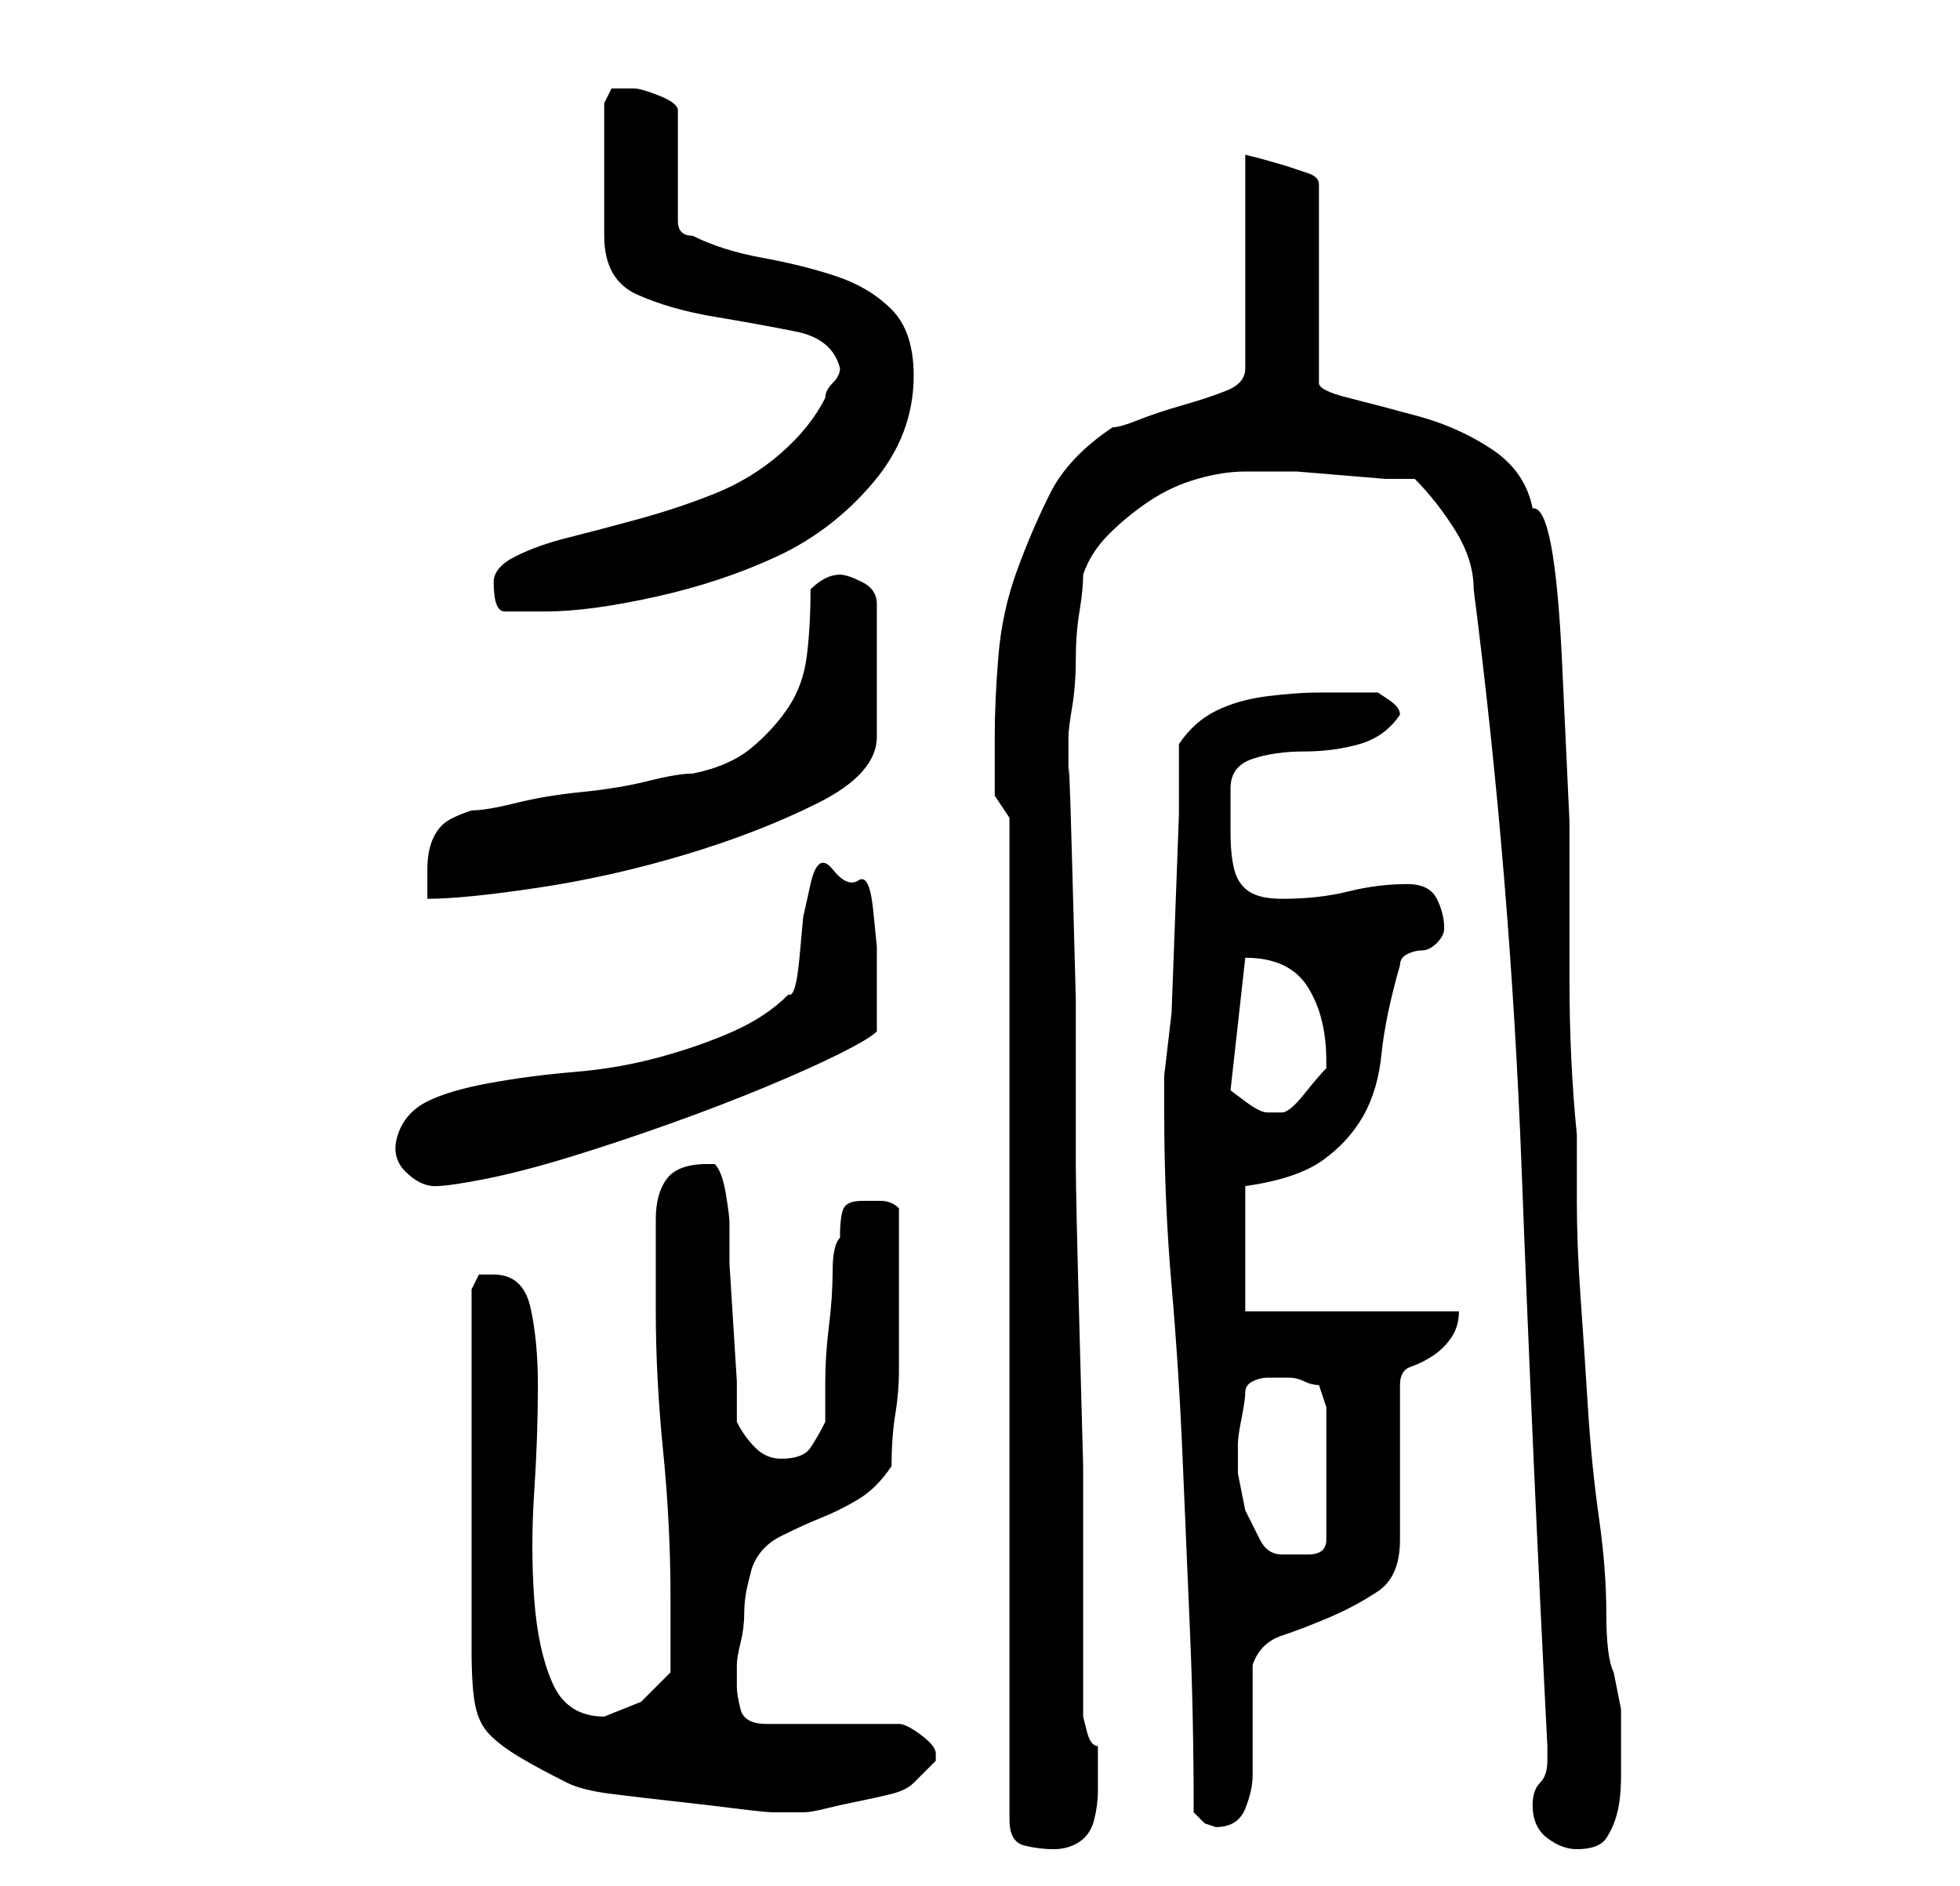 <?xml version="1.0" standalone="no"?>
<!DOCTYPE svg PUBLIC "-//W3C//DTD SVG 1.1//EN" "http://www.w3.org/Graphics/SVG/1.1/DTD/svg11.dtd" >
<svg xmlns="http://www.w3.org/2000/svg" xmlns:xlink="http://www.w3.org/1999/xlink" version="1.1" viewBox="-10 0 266 256">
   <path fill="currentColor"
d="M127 111v136q0 3 2 3.5t4 0.5t3.5 -1t2 -3t0.5 -4v-5v-1q-1 0 -1.5 -2l-0.5 -2v-5v-7v-7.5v-4.5v-10t-0.5 -18.5t-0.5 -22.5v-22.5t-0.5 -18.5t-0.5 -10v-4v-3q0 -1 0.5 -4t0.5 -6.5t0.5 -6.5t0.5 -5q1 -3 3.5 -5.5t5.5 -4.5t6.5 -3t6.5 -1h3h4t6 0.5t6 0.5h4q3 3 5.5 7
t2.5 8q5 39 6.5 78.5t3.5 78.5v1.5v0.5q0 2 -1 3t-1 3q0 3 2 4.5t4 1.5q3 0 4 -1.5t1.5 -3.5t0.5 -5v-5v-4t-1 -5q-1 -2 -1 -8t-1 -13t-1.5 -15t-1 -15t-0.5 -13v-9q-1 -10 -1 -21v-21.5t-1 -21.5t-4 -21q-1 -5 -5.5 -8t-10 -4.5t-9.5 -2.5t-4 -2v-27q0 -1 -1.5 -1.5l-3 -1
t-3.5 -1l-2 -0.5v29q0 2 -2.5 3t-6 2t-6 2t-3.5 1q-6 4 -8.5 9t-4.5 10.5t-2.5 11.5t-0.5 11v2v3v2v1zM152 246l1.5 1.5t1.5 0.5q3 0 4 -2.5t1 -4.5v-3v-5v-5v-2q1 -3 4 -4t6.5 -2.5t6.5 -3.5t3 -7v-21q0 -2 1.5 -2.5t3 -1.5t2.5 -2.5t1 -3.5h-29v-17q7 -1 10.5 -3.5t5.5 -6
t2.5 -8.5t2.5 -12q0 -1 1 -1.5t2 -0.5t2 -1t1 -2q0 -2 -1 -4t-4 -2q-4 0 -8 1t-9 1q-3 0 -4.5 -1t-2 -3t-0.5 -5v-6q0 -3 3 -4t7 -1t7.5 -1t5.5 -4q0 -1 -1.5 -2l-1.5 -1h-1h-7q-3 0 -7 0.5t-7 2t-5 4.5v9.5t-0.5 13.5t-0.5 13.5t-1 8.5v5q0 12 1 23.5t1.5 23.5t1 23.5
t0.5 24.5zM67 242q2 1 6 1.5t8.5 1t8.5 1t5 0.5h2h2q1 0 3 -0.5t4.5 -1t4.5 -1t3 -1.5l1.5 -1.5l1.5 -1.5v0v-1q0 -1 -2 -2.5t-3 -1.5h-18q-3 0 -3.5 -2t-0.5 -3v-3q0 -1 0.5 -3t0.5 -4t0.5 -4l0.5 -2q1 -3 4 -4.5t5.5 -2.5t5 -2.5t4.5 -4.5q0 -4 0.5 -7t0.5 -6v-6v-7v-9
q-1 -1 -2.5 -1h-2.5q-2 0 -2.5 1t-0.5 4q-1 1 -1 4.5t-0.5 7.5t-0.5 7.5v5.5q-1 2 -2 3.5t-4 1.5q-2 0 -3.5 -1.5t-2.5 -3.5v-5.5t-0.5 -8t-0.5 -8v-5.5q0 -1 -0.5 -4t-1.5 -4h-1q-4 0 -5.5 2t-1.5 5.5v6.5v6q0 9 1 19t1 20v10l-4 4t-5 2q-5 0 -7 -4.5t-2.5 -11.5t0 -14.5
t0.5 -14.5q0 -6 -1 -10.5t-5 -4.5h-2t-1 2v49q0 5 0.5 7.5t2 4t4 3t6.5 3.5zM158 196q0 -1 0.5 -3.5t0.5 -3.5t1 -1.5t2 -0.5h2h1q1 0 2 0.5t2 0.5l1 3v18q0 2 -2.5 2h-3.5q-2 0 -3 -2l-2 -4t-1 -5v-4zM44 154q-1 3 1 5t4 2t7 -1t11.5 -3t13.5 -4.5t13 -5t10 -4.5t5 -3v-4
v-4v-3.5t-0.5 -5t-2 -4t-3.5 -1.5t-3 2t-1 4.5t-0.5 5.5t-1.5 5q-3 3 -7.5 5t-10 3.5t-11.5 2t-11.5 1.5t-8.5 2.5t-4 4.5zM157 148l2 -18q6 0 8.5 4t2.5 10v1q-1 1 -3 3.5t-3 2.5h-1h-1q-1 0 -3 -1.5zM54 110q-3 1 -4 2t-1.5 2.5t-0.5 3.5v4q5 0 15 -1.5t20 -4.5t18 -7
t8 -9v-18q0 -2 -2 -3t-3 -1t-2 0.5t-2 1.5q0 5 -0.5 9t-2.5 7t-5 5.5t-8 3.5q-2 0 -6 1t-9 1.5t-9 1.5t-6 1zM57 79q0 4 1.5 4h5.5q6 0 15 -2t16.5 -5.5t13 -10t5.5 -14.5q0 -6 -3 -9t-7.5 -4.5t-10 -2.5t-9.5 -3q-1 0 -1.5 -0.5t-0.5 -1.5v-15q0 -1 -2.5 -2t-3.5 -1h-3
t-1 2v18q0 6 4.5 8t10.5 3t11 2t6 5q0 1 -1 2t-1 2q-2 4 -6 7.5t-9 5.5t-10.5 3.5t-9.5 2.5t-7 2.5t-3 3.5z" />
</svg>
